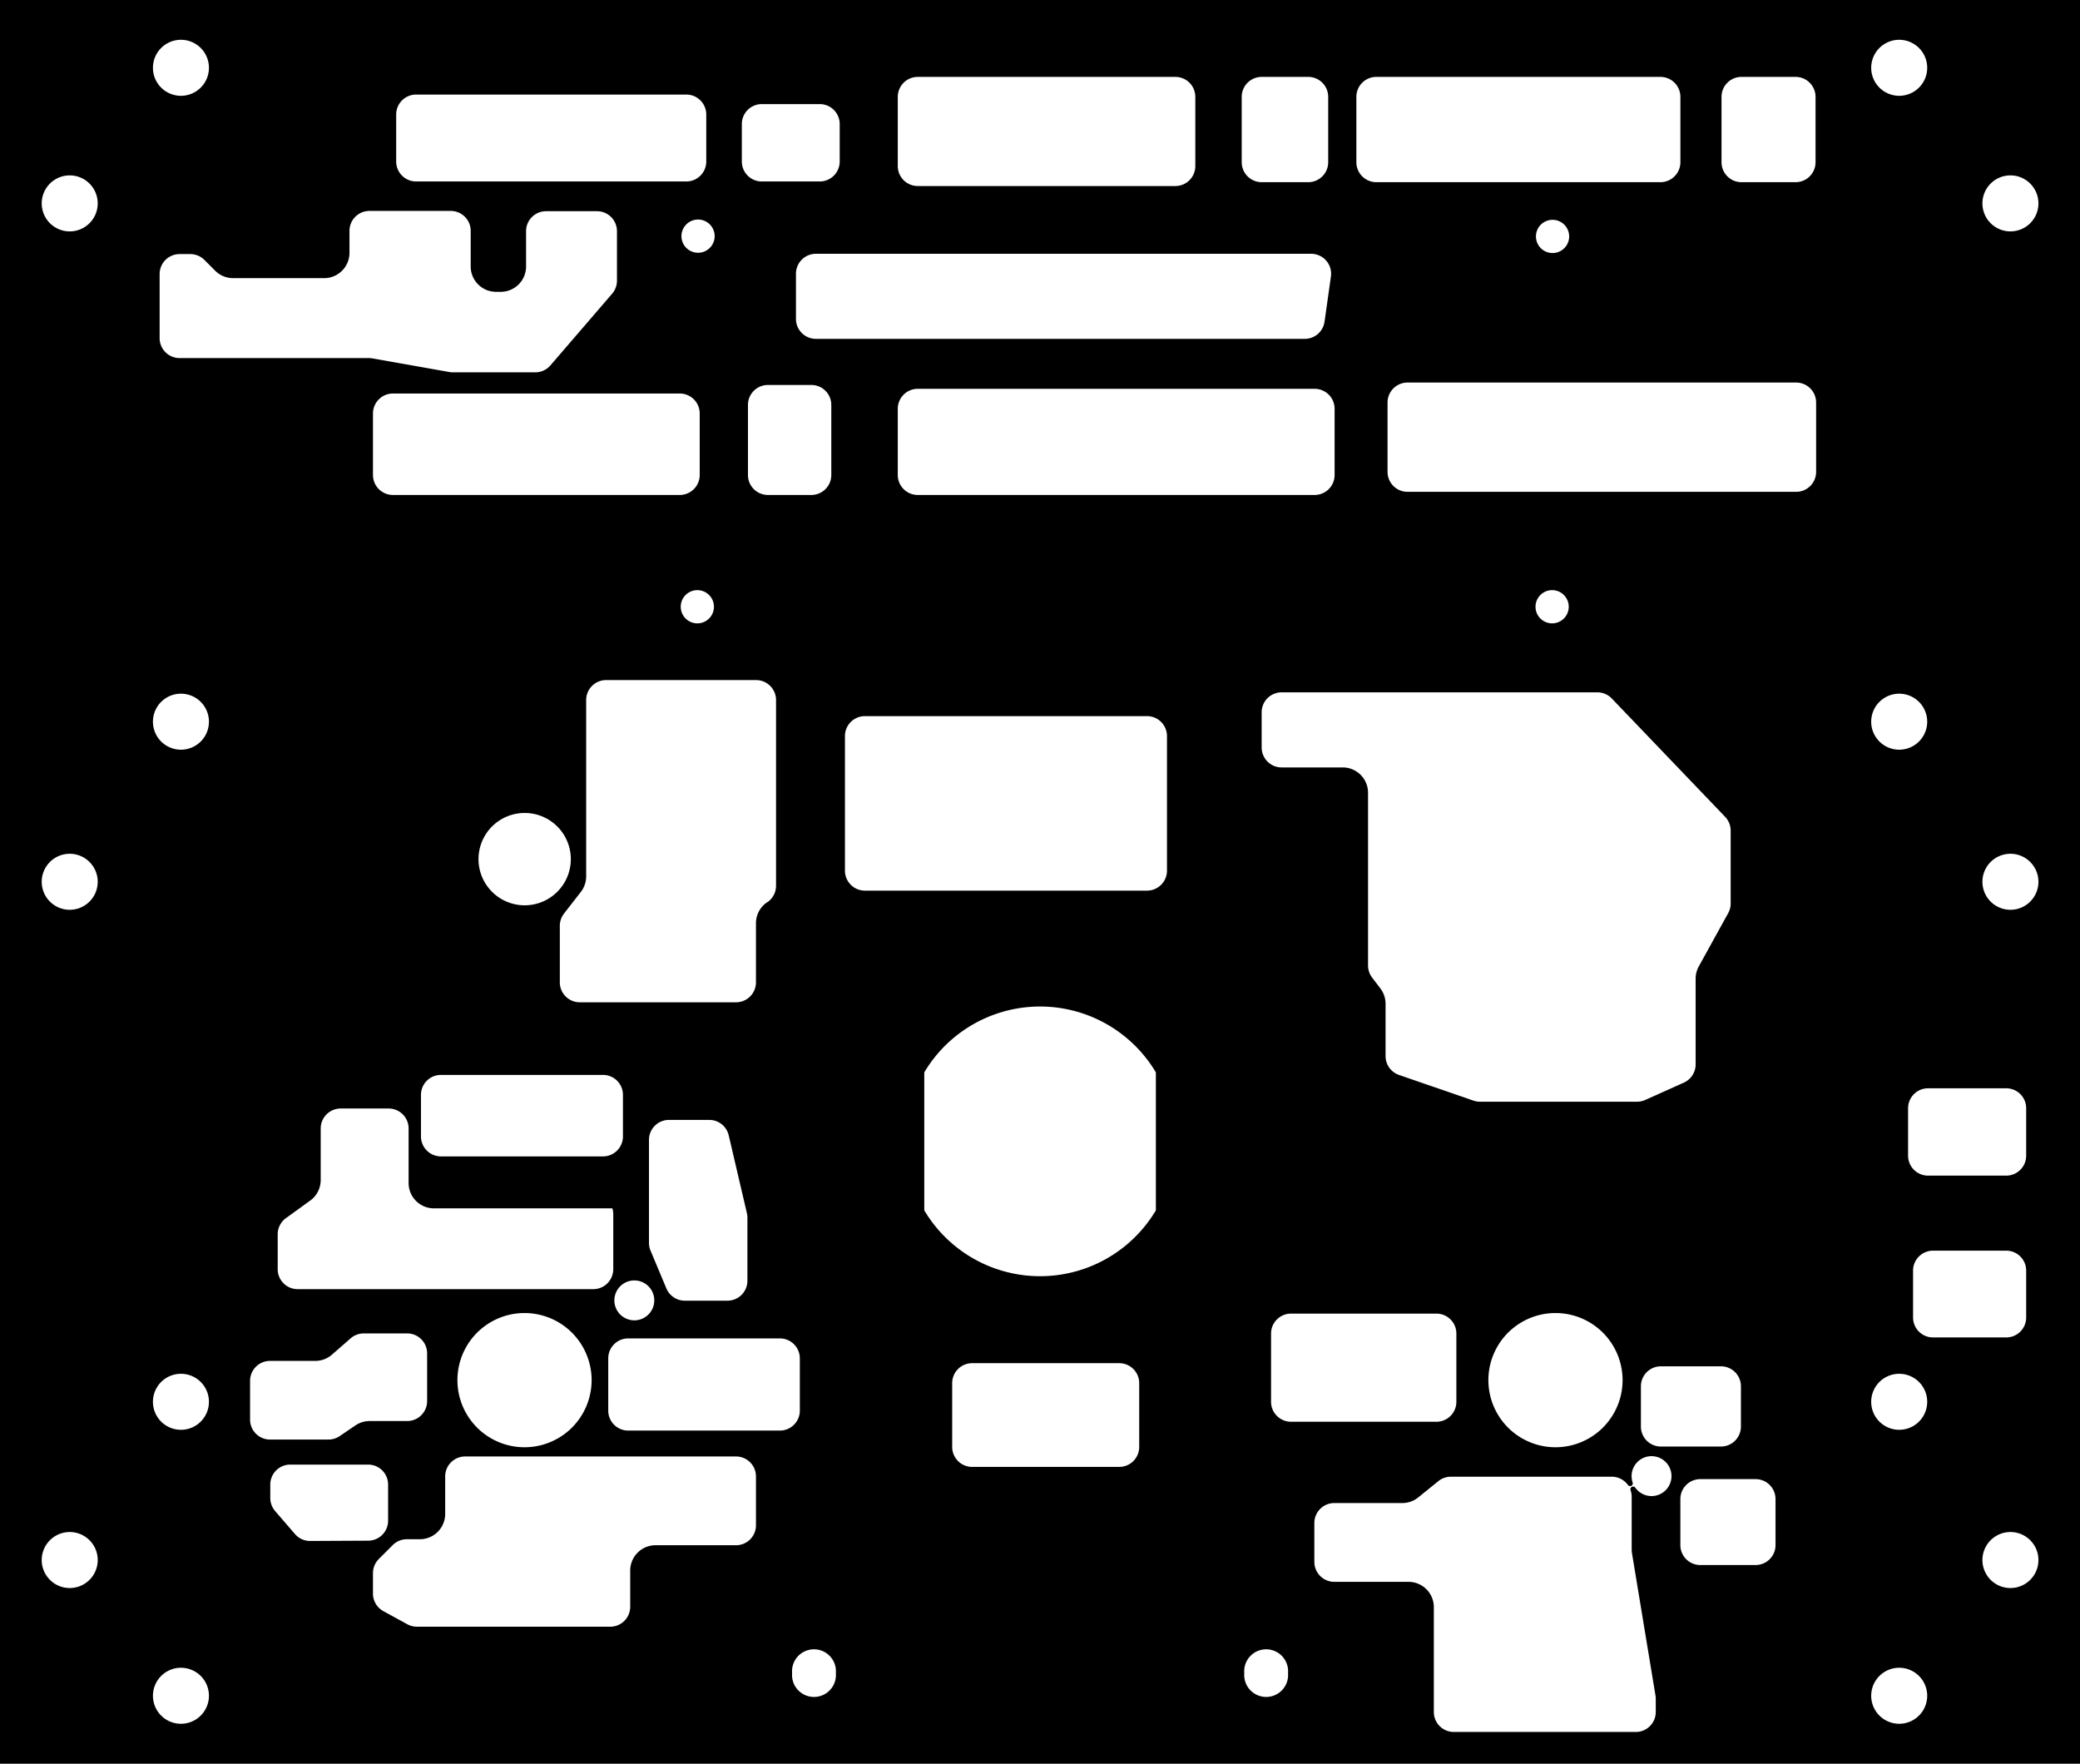 <?xml version="1.0" encoding="utf-8"?>
<!-- Generator: Fusion 360, Shaper Origin Export Add-In, Version 1.6.10  -->
<svg xmlns="http://www.w3.org/2000/svg" xmlns:xlink="http://www.w3.org/1999/xlink" xmlns:shaper="http://www.shapertools.com/namespaces/shaper" shaper:fusionaddin="version:1.6.10" width="14.605cm" height="12.383cm" version="1.1" x="0cm" y="0cm" viewBox="0 0 14.605 12.383" enable-background="new 0 0 14.605 12.383" xml:space="preserve"><rect x="0" y="0" width="14.605" height="12.383" fill="#808080" stroke="none"/><path d="M-7.303,-3.055 L-7.303,9.327 7.303,9.327 7.303,-3.055 -7.303,-3.055z" transform="matrix(1,0,0,-1,7.303,9.327)" fill="rgb(0,0,0)" shaper:cutDepth="0.003175" stroke-linecap="round" stroke-linejoin="round" /><path d="M-2.537,7.669 a0.135,0.135 0 1,1 0.271,0 a0.135,0.135 0 1,1 -0.271,0z" transform="matrix(1,0,0,-1,7.303,9.327)" fill="rgb(255,255,255)" stroke="rgb(0,0,0)" stroke-width="0.001cm" stroke-linecap="round" stroke-linejoin="round" shaper:cutDepth="0.003175" /><path d="M-2.542,5.067 a0.135,0.135 0 1,1 0.271,0 a0.135,0.135 0 1,1 -0.271,0z" transform="matrix(1,0,0,-1,7.303,9.327)" fill="rgb(255,255,255)" stroke="rgb(0,0,0)" stroke-width="0.001cm" stroke-linecap="round" stroke-linejoin="round" shaper:cutDepth="0.003175" /><path d="M3.46,5.067 a0.135,0.135 0 1,1 0.271,0 a0.135,0.135 0 1,1 -0.271,0z" transform="matrix(1,0,0,-1,7.303,9.327)" fill="rgb(255,255,255)" stroke="rgb(0,0,0)" stroke-width="0.001cm" stroke-linecap="round" stroke-linejoin="round" shaper:cutDepth="0.003175" /><path d="M3.463,7.667 a0.135,0.135 0 1,1 0.271,0 a0.135,0.135 0 1,1 -0.271,0z" transform="matrix(1,0,0,-1,7.303,9.327)" fill="rgb(255,255,255)" stroke="rgb(0,0,0)" stroke-width="0.001cm" stroke-linecap="round" stroke-linejoin="round" shaper:cutDepth="0.003175" /><path d="M-3.979,7.707 L-3.979,7.455 A0.159,0.159 180 0,1 -3.82,7.297 L-3.787,7.297 A0.159,0.159 270 0,1 -3.628,7.455 L-3.628,7.704 A0.159,0.159 180 0,0 -3.469,7.863 L-3.111,7.863 A0.159,0.159 90 0,0 -2.952,7.704 L-2.952,7.355 A0.159,0.159 0 0,0 -2.991,7.252 L-3.424,6.749 A0.159,0.159 319.268 0,0 -3.544,6.694 L-4.121,6.694 A0.159,0.159 270 0,0 -4.149,6.696 L-4.69,6.792 A0.159,0.159 79.989 0,1 -4.717,6.794 L-6.042,6.794 A0.159,0.159 270 0,0 -6.201,6.953 L-6.201,7.404 A0.159,0.159 180 0,0 -6.042,7.562 L-5.967,7.562 A0.159,0.159 90 0,0 -5.855,7.516 L-5.778,7.439 A0.159,0.159 225 0,1 -5.666,7.393 L-5.026,7.393 A0.159,0.159 270 0,1 -4.868,7.552 L-4.868,7.707 A0.159,0.159 180 0,0 -4.709,7.865 L-4.138,7.865 A0.159,0.159 90 0,0 -3.979,7.707z" transform="matrix(1,0,0,-1,7.303,9.327)" fill="rgb(255,255,255)" stroke="rgb(0,0,0)" stroke-width="0.001cm" stroke-linecap="round" stroke-linejoin="round" shaper:cutDepth="0.003175" /><path d="M-2.371,6.424 A0.159,0.159 0 0,1 -2.53,6.583 L-4.545,6.583 A0.159,0.159 90 0,1 -4.703,6.424 L-4.703,5.991 A0.159,0.159 180 0,1 -4.545,5.833 L-2.53,5.833 A0.159,0.159 270 0,1 -2.371,5.991 L-2.371,6.424z" transform="matrix(1,0,0,-1,7.303,9.327)" fill="rgb(255,255,255)" stroke="rgb(0,0,0)" stroke-width="0.001cm" stroke-linecap="round" stroke-linejoin="round" shaper:cutDepth="0.003175" /><path d="M-1.447,6.485 A0.159,0.159 0 0,1 -1.606,6.643 L-1.911,6.643 A0.159,0.159 90 0,1 -2.07,6.485 L-2.07,5.991 A0.159,0.159 180 0,1 -1.911,5.833 L-1.606,5.833 A0.159,0.159 270 0,1 -1.447,5.991 L-1.447,6.485z" transform="matrix(1,0,0,-1,7.303,9.327)" fill="rgb(255,255,255)" stroke="rgb(0,0,0)" stroke-width="0.001cm" stroke-linecap="round" stroke-linejoin="round" shaper:cutDepth="0.003175" /><path d="M-1.018,5.991 A0.159,0.159 180 0,1 -0.86,5.833 L1.928,5.833 A0.159,0.159 270 0,1 2.087,5.991 L2.087,6.457 A0.159,0.159 0 0,1 1.928,6.616 L-0.86,6.616 A0.159,0.159 90 0,1 -1.018,6.457 L-1.018,5.991z" transform="matrix(1,0,0,-1,7.303,9.327)" fill="rgb(255,255,255)" stroke="rgb(0,0,0)" stroke-width="0.001cm" stroke-linecap="round" stroke-linejoin="round" shaper:cutDepth="0.003175" /><path d="M5.468,6.501 A0.159,0.159 0 0,1 5.309,6.66 L2.58,6.66 A0.159,0.159 90 0,1 2.421,6.501 L2.421,6.014 A0.159,0.159 180 0,1 2.58,5.855 L5.309,5.855 A0.159,0.159 270 0,1 5.468,6.014 L5.468,6.501z" transform="matrix(1,0,0,-1,7.303,9.327)" fill="rgb(255,255,255)" stroke="rgb(0,0,0)" stroke-width="0.001cm" stroke-linecap="round" stroke-linejoin="round" shaper:cutDepth="0.003175" /><path d="M-3.358,2.924 L-3.239,3.077 A0.159,0.159 322.289 0,1 -3.206,3.174 L-3.206,4.412 A0.159,0.159 180 0,0 -3.047,4.571 L-1.994,4.571 A0.159,0.159 90 0,0 -1.835,4.412 L-1.835,3.109 A0.159,0.159 0 0,0 -1.904,2.977 L-1.907,2.976 A0.159,0.159 124.195 0,1 -1.976,2.845 L-1.976,2.429 A0.159,0.159 0 0,0 -2.135,2.271 L-3.232,2.271 A0.159,0.159 270 0,0 -3.391,2.429 L-3.391,2.827 A0.159,0.159 180 0,0 -3.358,2.924z" transform="matrix(1,0,0,-1,7.303,9.327)" fill="rgb(255,255,255)" stroke="rgb(0,0,0)" stroke-width="0.001cm" stroke-linecap="round" stroke-linejoin="round" shaper:cutDepth="0.003175" /><path d="M-2.91,1.641 A0.159,0.159 0 0,1 -3.069,1.799 L-4.208,1.799 A0.159,0.159 90 0,1 -4.366,1.641 L-4.366,1.347 A0.159,0.159 180 0,1 -4.208,1.189 L-3.069,1.189 A0.159,0.159 270 0,1 -2.91,1.347 L-2.91,1.641z" transform="matrix(1,0,0,-1,7.303,9.327)" fill="rgb(255,255,255)" stroke="rgb(0,0,0)" stroke-width="0.001cm" stroke-linecap="round" stroke-linejoin="round" shaper:cutDepth="0.003175" /><path d="M-2.765,0.602 A0.159,0.159 180 0,1 -2.753,0.54 L-2.641,0.273 A0.159,0.159 202.652 0,1 -2.495,0.176 L-2.195,0.176 A0.159,0.159 270 0,1 -2.036,0.334 L-2.036,0.777 A0.159,0.159 0 0,1 -2.04,0.813 L-2.168,1.361 A0.159,0.159 13.109 0,1 -2.323,1.483 L-2.606,1.483 A0.159,0.159 90 0,1 -2.765,1.325 L-2.765,0.602z" transform="matrix(1,0,0,-1,7.303,9.327)" fill="rgb(255,255,255)" stroke="rgb(0,0,0)" stroke-width="0.001cm" stroke-linecap="round" stroke-linejoin="round" shaper:cutDepth="0.003175" /><path d="M1.109,8.647 A0.159,0.159 0 0,1 0.95,8.806 L-0.859,8.806 A0.159,0.159 90 0,1 -1.018,8.647 L-1.018,8.16 A0.159,0.159 180 0,1 -0.859,8.002 L0.95,8.002 A0.159,0.159 270 0,1 1.109,8.16 L1.109,8.647z" transform="matrix(1,0,0,-1,7.303,9.327)" fill="rgb(255,255,255)" stroke="rgb(0,0,0)" stroke-width="0.001cm" stroke-linecap="round" stroke-linejoin="round" shaper:cutDepth="0.003175" /><path d="M-4.415,1.405 L-4.415,1.021 A0.159,0.159 180 0,1 -4.256,0.862 L-2.99,0.862 A0.159,0.159 22.573 0,0 -2.978,0.801 L-2.978,0.415 A0.159,0.159 0 0,0 -3.137,0.257 L-5.213,0.257 A0.159,0.159 270 0,0 -5.372,0.415 L-5.372,0.661 A0.159,0.159 180 0,0 -5.306,0.79 L-5.136,0.913 A0.159,0.159 305.8 0,1 -5.07,1.041 L-5.07,1.405 A0.159,0.159 180 0,0 -4.911,1.563 L-4.574,1.563 A0.159,0.159 90 0,0 -4.415,1.405z" transform="matrix(1,0,0,-1,7.303,9.327)" fill="rgb(255,255,255)" stroke="rgb(0,0,0)" stroke-width="0.001cm" stroke-linecap="round" stroke-linejoin="round" shaper:cutDepth="0.003175" /><path d="M4.173,-1.181 L4.173,-1.55 A0.159,0.159 180 0,1 4.175,-1.576 L4.34,-2.575 A0.159,0.159 9.397 0,0 4.342,-2.6 L4.342,-2.693 A0.159,0.159 0 0,0 4.184,-2.852 L2.905,-2.852 A0.159,0.159 270 0,0 2.746,-2.693 L2.746,-1.957 A0.159,0.159 0 0,1 2.587,-1.798 L2.066,-1.798 A0.159,0.159 270 0,0 1.907,-1.64 L1.907,-1.366 A0.159,0.159 180 0,0 2.066,-1.207 L2.543,-1.207 A0.159,0.159 270 0,1 2.643,-1.172 L2.784,-1.058 A0.159,0.159 128.991 0,0 2.884,-1.022 L4.014,-1.022 A0.159,0.159 90 0,0 4.143,-1.088 A0.159,0.159 199.07 1,0 4.164,-1.129 A0.159,0.159 19.07 0,0 4.173,-1.181z" transform="matrix(1,0,0,-1,7.303,9.327)" fill="rgb(255,255,255)" stroke="rgb(0,0,0)" stroke-width="0.001cm" stroke-linecap="round" stroke-linejoin="round" shaper:cutDepth="0.003175" /><path d="M-2.113,8.192 A0.159,0.159 180 0,1 -1.954,8.034 L-1.546,8.034 A0.159,0.159 270 0,1 -1.388,8.192 L-1.388,8.457 A0.159,0.159 0 0,1 -1.546,8.615 L-1.954,8.615 A0.159,0.159 90 0,1 -2.113,8.457 L-2.113,8.192z" transform="matrix(1,0,0,-1,7.303,9.327)" fill="rgb(255,255,255)" stroke="rgb(0,0,0)" stroke-width="0.001cm" stroke-linecap="round" stroke-linejoin="round" shaper:cutDepth="0.003175" /><path d="M-1.574,7.564 A0.159,0.159 90 0,1 -1.733,7.406 L-1.733,7.087 A0.159,0.159 180 0,1 -1.574,6.929 L1.859,6.929 A0.159,0.159 270 0,1 2.016,7.065 L2.061,7.383 A0.159,0.159 351.882 0,1 1.904,7.564 L-1.574,7.564z" transform="matrix(1,0,0,-1,7.303,9.327)" fill="rgb(255,255,255)" stroke="rgb(0,0,0)" stroke-width="0.001cm" stroke-linecap="round" stroke-linejoin="round" shaper:cutDepth="0.003175" /><path d="M5.464,8.647 A0.159,0.159 0 0,1 5.305,8.806 L4.925,8.806 A0.159,0.159 90 0,1 4.766,8.647 L4.766,8.188 A0.159,0.159 180 0,1 4.925,8.029 L5.305,8.029 A0.159,0.159 270 0,1 5.464,8.188 L5.464,8.647z" transform="matrix(1,0,0,-1,7.303,9.327)" fill="rgb(255,255,255)" stroke="rgb(0,0,0)" stroke-width="0.001cm" stroke-linecap="round" stroke-linejoin="round" shaper:cutDepth="0.003175" /><path d="M2.361,8.806 A0.159,0.159 90 0,1 2.202,8.647 L2.202,8.188 A0.159,0.159 180 0,1 2.361,8.029 L4.356,8.029 A0.159,0.159 270 0,1 4.515,8.188 L4.515,8.647 A0.159,0.159 0 0,1 4.356,8.806 L2.361,8.806z" transform="matrix(1,0,0,-1,7.303,9.327)" fill="rgb(255,255,255)" stroke="rgb(0,0,0)" stroke-width="0.001cm" stroke-linecap="round" stroke-linejoin="round" shaper:cutDepth="0.003175" /><path d="M2.042,8.647 A0.159,0.159 0 0,1 1.883,8.806 L1.556,8.806 A0.159,0.159 90 0,1 1.397,8.647 L1.397,8.188 A0.159,0.159 180 0,1 1.556,8.029 L1.883,8.029 A0.159,0.159 270 0,1 2.042,8.188 L2.042,8.647z" transform="matrix(1,0,0,-1,7.303,9.327)" fill="rgb(255,255,255)" stroke="rgb(0,0,0)" stroke-width="0.001cm" stroke-linecap="round" stroke-linejoin="round" shaper:cutDepth="0.003175" /><path d="M-1.389,3.214 A0.159,0.159 180 0,1 -1.23,3.055 L0.752,3.055 A0.159,0.159 270 0,1 0.91,3.214 L0.91,4.159 A0.159,0.159 0 0,1 0.752,4.318 L-1.23,4.318 A0.159,0.159 90 0,1 -1.389,4.159 L-1.389,3.214z" transform="matrix(1,0,0,-1,7.303,9.327)" fill="rgb(255,255,255)" stroke="rgb(0,0,0)" stroke-width="0.001cm" stroke-linecap="round" stroke-linejoin="round" shaper:cutDepth="0.003175" /><path d="M6.076,1.213 A0.159,0.159 180 0,1 6.235,1.054 L6.784,1.054 A0.159,0.159 270 0,1 6.943,1.213 L6.943,1.547 A0.159,0.159 0 0,1 6.784,1.705 L6.235,1.705 A0.159,0.159 90 0,1 6.076,1.547 L6.076,1.213z" transform="matrix(1,0,0,-1,7.303,9.327)" fill="rgb(255,255,255)" stroke="rgb(0,0,0)" stroke-width="0.001cm" stroke-linecap="round" stroke-linejoin="round" shaper:cutDepth="0.003175" /><path d="M6.111,0.077 A0.159,0.159 180 0,1 6.27,-0.082 L6.784,-0.082 A0.159,0.159 270 0,1 6.943,0.077 L6.943,0.407 A0.159,0.159 0 0,1 6.784,0.565 L6.27,0.565 A0.159,0.159 90 0,1 6.111,0.407 L6.111,0.077z" transform="matrix(1,0,0,-1,7.303,9.327)" fill="rgb(255,255,255)" stroke="rgb(0,0,0)" stroke-width="0.001cm" stroke-linecap="round" stroke-linejoin="round" shaper:cutDepth="0.003175" /><path d="M4.849,2.908 L4.642,2.533 A0.159,0.159 151.178 0,1 4.622,2.456 L4.622,1.854 A0.159,0.159 0 0,0 4.529,1.709 L4.257,1.587 A0.159,0.159 294.19 0,0 4.192,1.573 L3.087,1.573 A0.159,0.159 270 0,0 3.036,1.582 L2.514,1.762 A0.159,0.159 250.907 0,0 2.407,1.912 L2.407,2.28 A0.159,0.159 0 0,1 2.375,2.375 L2.315,2.454 A0.159,0.159 216.833 0,0 2.284,2.55 L2.284,3.762 A0.159,0.159 0 0,1 2.125,3.92 L1.696,3.92 A0.159,0.159 270 0,0 1.537,4.079 L1.537,4.326 A0.159,0.159 180 0,0 1.696,4.485 L3.913,4.485 A0.159,0.159 90 0,0 4.028,4.436 L4.824,3.605 A0.159,0.159 43.791 0,0 4.868,3.495 L4.868,2.985 A0.159,0.159 0 0,0 4.849,2.908z" transform="matrix(1,0,0,-1,7.303,9.327)" fill="rgb(255,255,255)" stroke="rgb(0,0,0)" stroke-width="0.001cm" stroke-linecap="round" stroke-linejoin="round" shaper:cutDepth="0.003175" /><path d="M5.183,-1.197 A0.159,0.159 0 0,1 5.024,-1.039 L4.635,-1.039 A0.159,0.159 90 0,1 4.477,-1.197 L4.477,-1.521 A0.159,0.159 180 0,1 4.635,-1.68 L5.024,-1.68 A0.159,0.159 270 0,1 5.183,-1.521 L5.183,-1.197z" transform="matrix(1,0,0,-1,7.303,9.327)" fill="rgb(255,255,255)" stroke="rgb(0,0,0)" stroke-width="0.001cm" stroke-linecap="round" stroke-linejoin="round" shaper:cutDepth="0.003175" /><path d="M4.94,-0.406 A0.159,0.159 0 0,1 4.781,-0.247 L4.359,-0.247 A0.159,0.159 90 0,1 4.2,-0.406 L4.2,-0.689 A0.159,0.159 180 0,1 4.359,-0.848 L4.781,-0.848 A0.159,0.159 270 0,1 4.94,-0.689 L4.94,-0.406z" transform="matrix(1,0,0,-1,7.303,9.327)" fill="rgb(255,255,255)" stroke="rgb(0,0,0)" stroke-width="0.001cm" stroke-linecap="round" stroke-linejoin="round" shaper:cutDepth="0.003175" /><path d="M1.761,0.123 A0.159,0.159 90 0,1 1.603,-0.036 L1.603,-0.515 A0.159,0.159 180 0,1 1.761,-0.674 L2.783,-0.674 A0.159,0.159 270 0,1 2.942,-0.515 L2.942,-0.036 A0.159,0.159 0 0,1 2.783,0.123 L1.761,0.123z" transform="matrix(1,0,0,-1,7.303,9.327)" fill="rgb(255,255,255)" stroke="rgb(0,0,0)" stroke-width="0.001cm" stroke-linecap="round" stroke-linejoin="round" shaper:cutDepth="0.003175" /><path d="M-0.477,-0.225 A0.159,0.159 90 0,1 -0.636,-0.384 L-0.636,-0.832 A0.159,0.159 180 0,1 -0.477,-0.991 L0.556,-0.991 A0.159,0.159 270 0,1 0.715,-0.832 L0.715,-0.384 A0.159,0.159 0 0,1 0.556,-0.225 L-0.477,-0.225z" transform="matrix(1,0,0,-1,7.303,9.327)" fill="rgb(255,255,255)" stroke="rgb(0,0,0)" stroke-width="0.001cm" stroke-linecap="round" stroke-linejoin="round" shaper:cutDepth="0.003175" /><path d="M-5.246,-1.456 A0.159,0.159 220.903 0,1 -5.125,-1.511 L-4.717,-1.509 A0.159,0.159 270.235 0,1 -4.559,-1.35 L-4.559,-1.096 A0.159,0.159 0 0,1 -4.717,-0.937 L-5.265,-0.937 A0.159,0.159 90 0,1 -5.424,-1.096 L-5.424,-1.191 A0.159,0.159 180 0,1 -5.385,-1.295 L-5.246,-1.456z" transform="matrix(1,0,0,-1,7.303,9.327)" fill="rgb(255,255,255)" stroke="rgb(0,0,0)" stroke-width="0.001cm" stroke-linecap="round" stroke-linejoin="round" shaper:cutDepth="0.003175" /><path d="M-4.446,-1.461 L-4.355,-1.461 A0.159,0.159 270 0,1 -4.196,-1.302 L-4.196,-1.039 A0.159,0.159 180 0,0 -4.037,-0.88 L-2.135,-0.88 A0.159,0.159 90 0,0 -1.976,-1.039 L-1.976,-1.382 A0.159,0.159 0 0,0 -2.135,-1.541 L-2.7,-1.541 A0.159,0.159 90 0,1 -2.859,-1.7 L-2.859,-1.955 A0.159,0.159 0 0,0 -3.017,-2.113 L-4.375,-2.113 A0.159,0.159 270 0,0 -4.451,-2.094 L-4.621,-2.001 A0.159,0.159 241.251 0,0 -4.703,-1.861 L-4.703,-1.719 A0.159,0.159 180 0,0 -4.657,-1.606 L-4.558,-1.507 A0.159,0.159 135 0,0 -4.446,-1.461z" transform="matrix(1,0,0,-1,7.303,9.327)" fill="rgb(255,255,255)" stroke="rgb(0,0,0)" stroke-width="0.001cm" stroke-linecap="round" stroke-linejoin="round" shaper:cutDepth="0.003175" /><path d="M-5.407,-0.209 L-5.09,-0.209 A0.159,0.159 270 0,1 -4.986,-0.171 L-4.852,-0.054 A0.159,0.159 130.903 0,0 -4.748,-0.016 L-4.444,-0.016 A0.159,0.159 90 0,0 -4.285,-0.174 L-4.285,-0.511 A0.159,0.159 0 0,0 -4.444,-0.669 L-4.707,-0.669 A0.159,0.159 90 0,1 -4.796,-0.696 L-4.908,-0.772 A0.159,0.159 303.899 0,0 -4.997,-0.799 L-5.407,-0.799 A0.159,0.159 270 0,0 -5.566,-0.64 L-5.566,-0.368 A0.159,0.159 180 0,0 -5.407,-0.209z" transform="matrix(1,0,0,-1,7.303,9.327)" fill="rgb(255,255,255)" stroke="rgb(0,0,0)" stroke-width="0.001cm" stroke-linecap="round" stroke-linejoin="round" shaper:cutDepth="0.003175" /><path d="M-1.668,-0.209 A0.159,0.159 0 0,1 -1.827,-0.051 L-2.892,-0.051 A0.159,0.159 90 0,1 -3.051,-0.209 L-3.051,-0.577 A0.159,0.159 180 0,1 -2.892,-0.736 L-1.827,-0.736 A0.159,0.159 270 0,1 -1.668,-0.577 L-1.668,-0.209z" transform="matrix(1,0,0,-1,7.303,9.327)" fill="rgb(255,255,255)" stroke="rgb(0,0,0)" stroke-width="0.001cm" stroke-linecap="round" stroke-linejoin="round" shaper:cutDepth="0.003175" /><path d="M-4.54,8.192 A0.159,0.159 180 0,1 -4.381,8.034 L-2.483,8.034 A0.159,0.159 270 0,1 -2.325,8.192 L-2.325,8.523 A0.159,0.159 0 0,1 -2.483,8.682 L-4.381,8.682 A0.159,0.159 90 0,1 -4.54,8.523 L-4.54,8.192z" transform="matrix(1,0,0,-1,7.303,9.327)" fill="rgb(255,255,255)" stroke="rgb(0,0,0)" stroke-width="0.001cm" stroke-linecap="round" stroke-linejoin="round" shaper:cutDepth="0.003175" /><path d="M-1.76,-2.42 a0.173,0.173 0 1,1 0.345,0 a0.173,0.173 0 1,1 -0.345,0z" transform="matrix(1,0,0,-1,7.303,9.327)" fill="rgb(255,255,255)" stroke="rgb(0,0,0)" stroke-width="0.001cm" stroke-linecap="round" stroke-linejoin="round" shaper:cutDepth="0.003175" /><path d="M1.415,-2.42 a0.173,0.173 0 1,1 0.345,0 a0.173,0.173 0 1,1 -0.345,0z" transform="matrix(1,0,0,-1,7.303,9.327)" fill="rgb(255,255,255)" stroke="rgb(0,0,0)" stroke-width="0.001cm" stroke-linecap="round" stroke-linejoin="round" shaper:cutDepth="0.003175" /><path d="M-0.832,0.824 A0.965,0.965 210.476 0,1 0.832,0.824 L0.832,1.803 A0.965,0.965 30.476 0,1 -0.832,1.803 L-0.832,0.824z" transform="matrix(1,0,0,-1,7.303,9.327)" fill="rgb(255,255,255)" stroke="rgb(0,0,0)" stroke-width="0.001cm" stroke-linecap="round" stroke-linejoin="round" shaper:cutDepth="0.003175" /><path d="M-4.11,-0.363 a0.49,0.49 0 1,1 0.98,0 a0.49,0.49 0 1,1 -0.98,0z" transform="matrix(1,0,0,-1,7.303,9.327)" fill="rgb(255,255,255)" stroke="rgb(0,0,0)" stroke-width="0.001cm" stroke-linecap="round" stroke-linejoin="round" shaper:cutDepth="0.003175" /><path d="M-3.008,0.197 a0.159,0.159 0 1,1 0.318,0 a0.159,0.159 0 1,1 -0.318,0z" transform="matrix(1,0,0,-1,7.303,9.327)" fill="rgb(255,255,255)" stroke="rgb(0,0,0)" stroke-width="0.001cm" stroke-linecap="round" stroke-linejoin="round" shaper:cutDepth="0.003175" /><path d="M-3.962,3.295 a0.343,0.343 0 1,1 0.686,0 a0.343,0.343 0 1,1 -0.686,0z" transform="matrix(1,0,0,-1,7.303,9.327)" fill="rgb(255,255,255)" stroke="rgb(0,0,0)" stroke-width="0.001cm" stroke-linecap="round" stroke-linejoin="round" shaper:cutDepth="0.003175" /><path d="M3.129,-0.363 a0.49,0.49 0 1,1 0.98,0 a0.49,0.49 0 1,1 -0.98,0z" transform="matrix(1,0,0,-1,7.303,9.327)" fill="rgb(255,255,255)" stroke="rgb(0,0,0)" stroke-width="0.001cm" stroke-linecap="round" stroke-linejoin="round" shaper:cutDepth="0.003175" /><path d="M5.817,-2.579 a0.215,0.215 0 1,1 0.431,0 a0.215,0.215 0 1,1 -0.431,0z" transform="matrix(1,0,0,-1,7.303,9.327)" fill="rgb(255,255,255)" stroke="rgb(0,0,0)" stroke-width="0.001cm" stroke-linecap="round" stroke-linejoin="round" shaper:cutDepth="0.003175" /><path d="M-6.248,-2.579 a0.215,0.215 0 1,1 0.431,0 a0.215,0.215 0 1,1 -0.431,0z" transform="matrix(1,0,0,-1,7.303,9.327)" fill="rgb(255,255,255)" stroke="rgb(0,0,0)" stroke-width="0.001cm" stroke-linecap="round" stroke-linejoin="round" shaper:cutDepth="0.003175" /><path d="M-7.029,-1.626 a0.215,0.215 0 1,1 0.431,0 a0.215,0.215 0 1,1 -0.431,0z" transform="matrix(1,0,0,-1,7.303,9.327)" fill="rgb(255,255,255)" stroke="rgb(0,0,0)" stroke-width="0.001cm" stroke-linecap="round" stroke-linejoin="round" shaper:cutDepth="0.003175" /><path d="M-6.248,-0.515 a0.215,0.215 0 1,1 0.431,0 a0.215,0.215 0 1,1 -0.431,0z" transform="matrix(1,0,0,-1,7.303,9.327)" fill="rgb(255,255,255)" stroke="rgb(0,0,0)" stroke-width="0.001cm" stroke-linecap="round" stroke-linejoin="round" shaper:cutDepth="0.003175" /><path d="M-7.029,3.136 a0.215,0.215 0 1,1 0.431,0 a0.215,0.215 0 1,1 -0.431,0z" transform="matrix(1,0,0,-1,7.303,9.327)" fill="rgb(255,255,255)" stroke="rgb(0,0,0)" stroke-width="0.001cm" stroke-linecap="round" stroke-linejoin="round" shaper:cutDepth="0.003175" /><path d="M-6.248,4.26 a0.215,0.215 0 1,1 0.431,0 a0.215,0.215 0 1,1 -0.431,0z" transform="matrix(1,0,0,-1,7.303,9.327)" fill="rgb(255,255,255)" stroke="rgb(0,0,0)" stroke-width="0.001cm" stroke-linecap="round" stroke-linejoin="round" shaper:cutDepth="0.003175" /><path d="M-6.248,8.851 a0.215,0.215 0 1,1 0.431,0 a0.215,0.215 0 1,1 -0.431,0z" transform="matrix(1,0,0,-1,7.303,9.327)" fill="rgb(255,255,255)" stroke="rgb(0,0,0)" stroke-width="0.001cm" stroke-linecap="round" stroke-linejoin="round" shaper:cutDepth="0.003175" /><path d="M5.817,8.851 a0.215,0.215 0 1,1 0.431,0 a0.215,0.215 0 1,1 -0.431,0z" transform="matrix(1,0,0,-1,7.303,9.327)" fill="rgb(255,255,255)" stroke="rgb(0,0,0)" stroke-width="0.001cm" stroke-linecap="round" stroke-linejoin="round" shaper:cutDepth="0.003175" /><path d="M5.817,4.26 a0.215,0.215 0 1,1 0.431,0 a0.215,0.215 0 1,1 -0.431,0z" transform="matrix(1,0,0,-1,7.303,9.327)" fill="rgb(255,255,255)" stroke="rgb(0,0,0)" stroke-width="0.001cm" stroke-linecap="round" stroke-linejoin="round" shaper:cutDepth="0.003175" /><path d="M5.817,-0.515 a0.215,0.215 0 1,1 0.431,0 a0.215,0.215 0 1,1 -0.431,0z" transform="matrix(1,0,0,-1,7.303,9.327)" fill="rgb(255,255,255)" stroke="rgb(0,0,0)" stroke-width="0.001cm" stroke-linecap="round" stroke-linejoin="round" shaper:cutDepth="0.003175" /><path d="M6.598,-1.626 a0.215,0.215 0 1,1 0.431,0 a0.215,0.215 0 1,1 -0.431,0z" transform="matrix(1,0,0,-1,7.303,9.327)" fill="rgb(255,255,255)" stroke="rgb(0,0,0)" stroke-width="0.001cm" stroke-linecap="round" stroke-linejoin="round" shaper:cutDepth="0.003175" /><path d="M-7.029,7.899 a0.215,0.215 0 1,1 0.431,0 a0.215,0.215 0 1,1 -0.431,0z" transform="matrix(1,0,0,-1,7.303,9.327)" fill="rgb(255,255,255)" stroke="rgb(0,0,0)" stroke-width="0.001cm" stroke-linecap="round" stroke-linejoin="round" shaper:cutDepth="0.003175" /><path d="M6.598,7.899 a0.215,0.215 0 1,1 0.431,0 a0.215,0.215 0 1,1 -0.431,0z" transform="matrix(1,0,0,-1,7.303,9.327)" fill="rgb(255,255,255)" stroke="rgb(0,0,0)" stroke-width="0.001cm" stroke-linecap="round" stroke-linejoin="round" shaper:cutDepth="0.003175" /><path d="M6.598,3.136 a0.215,0.215 0 1,1 0.431,0 a0.215,0.215 0 1,1 -0.431,0z" transform="matrix(1,0,0,-1,7.303,9.327)" fill="rgb(255,255,255)" stroke="rgb(0,0,0)" stroke-width="0.001cm" stroke-linecap="round" stroke-linejoin="round" shaper:cutDepth="0.003175" /></svg>